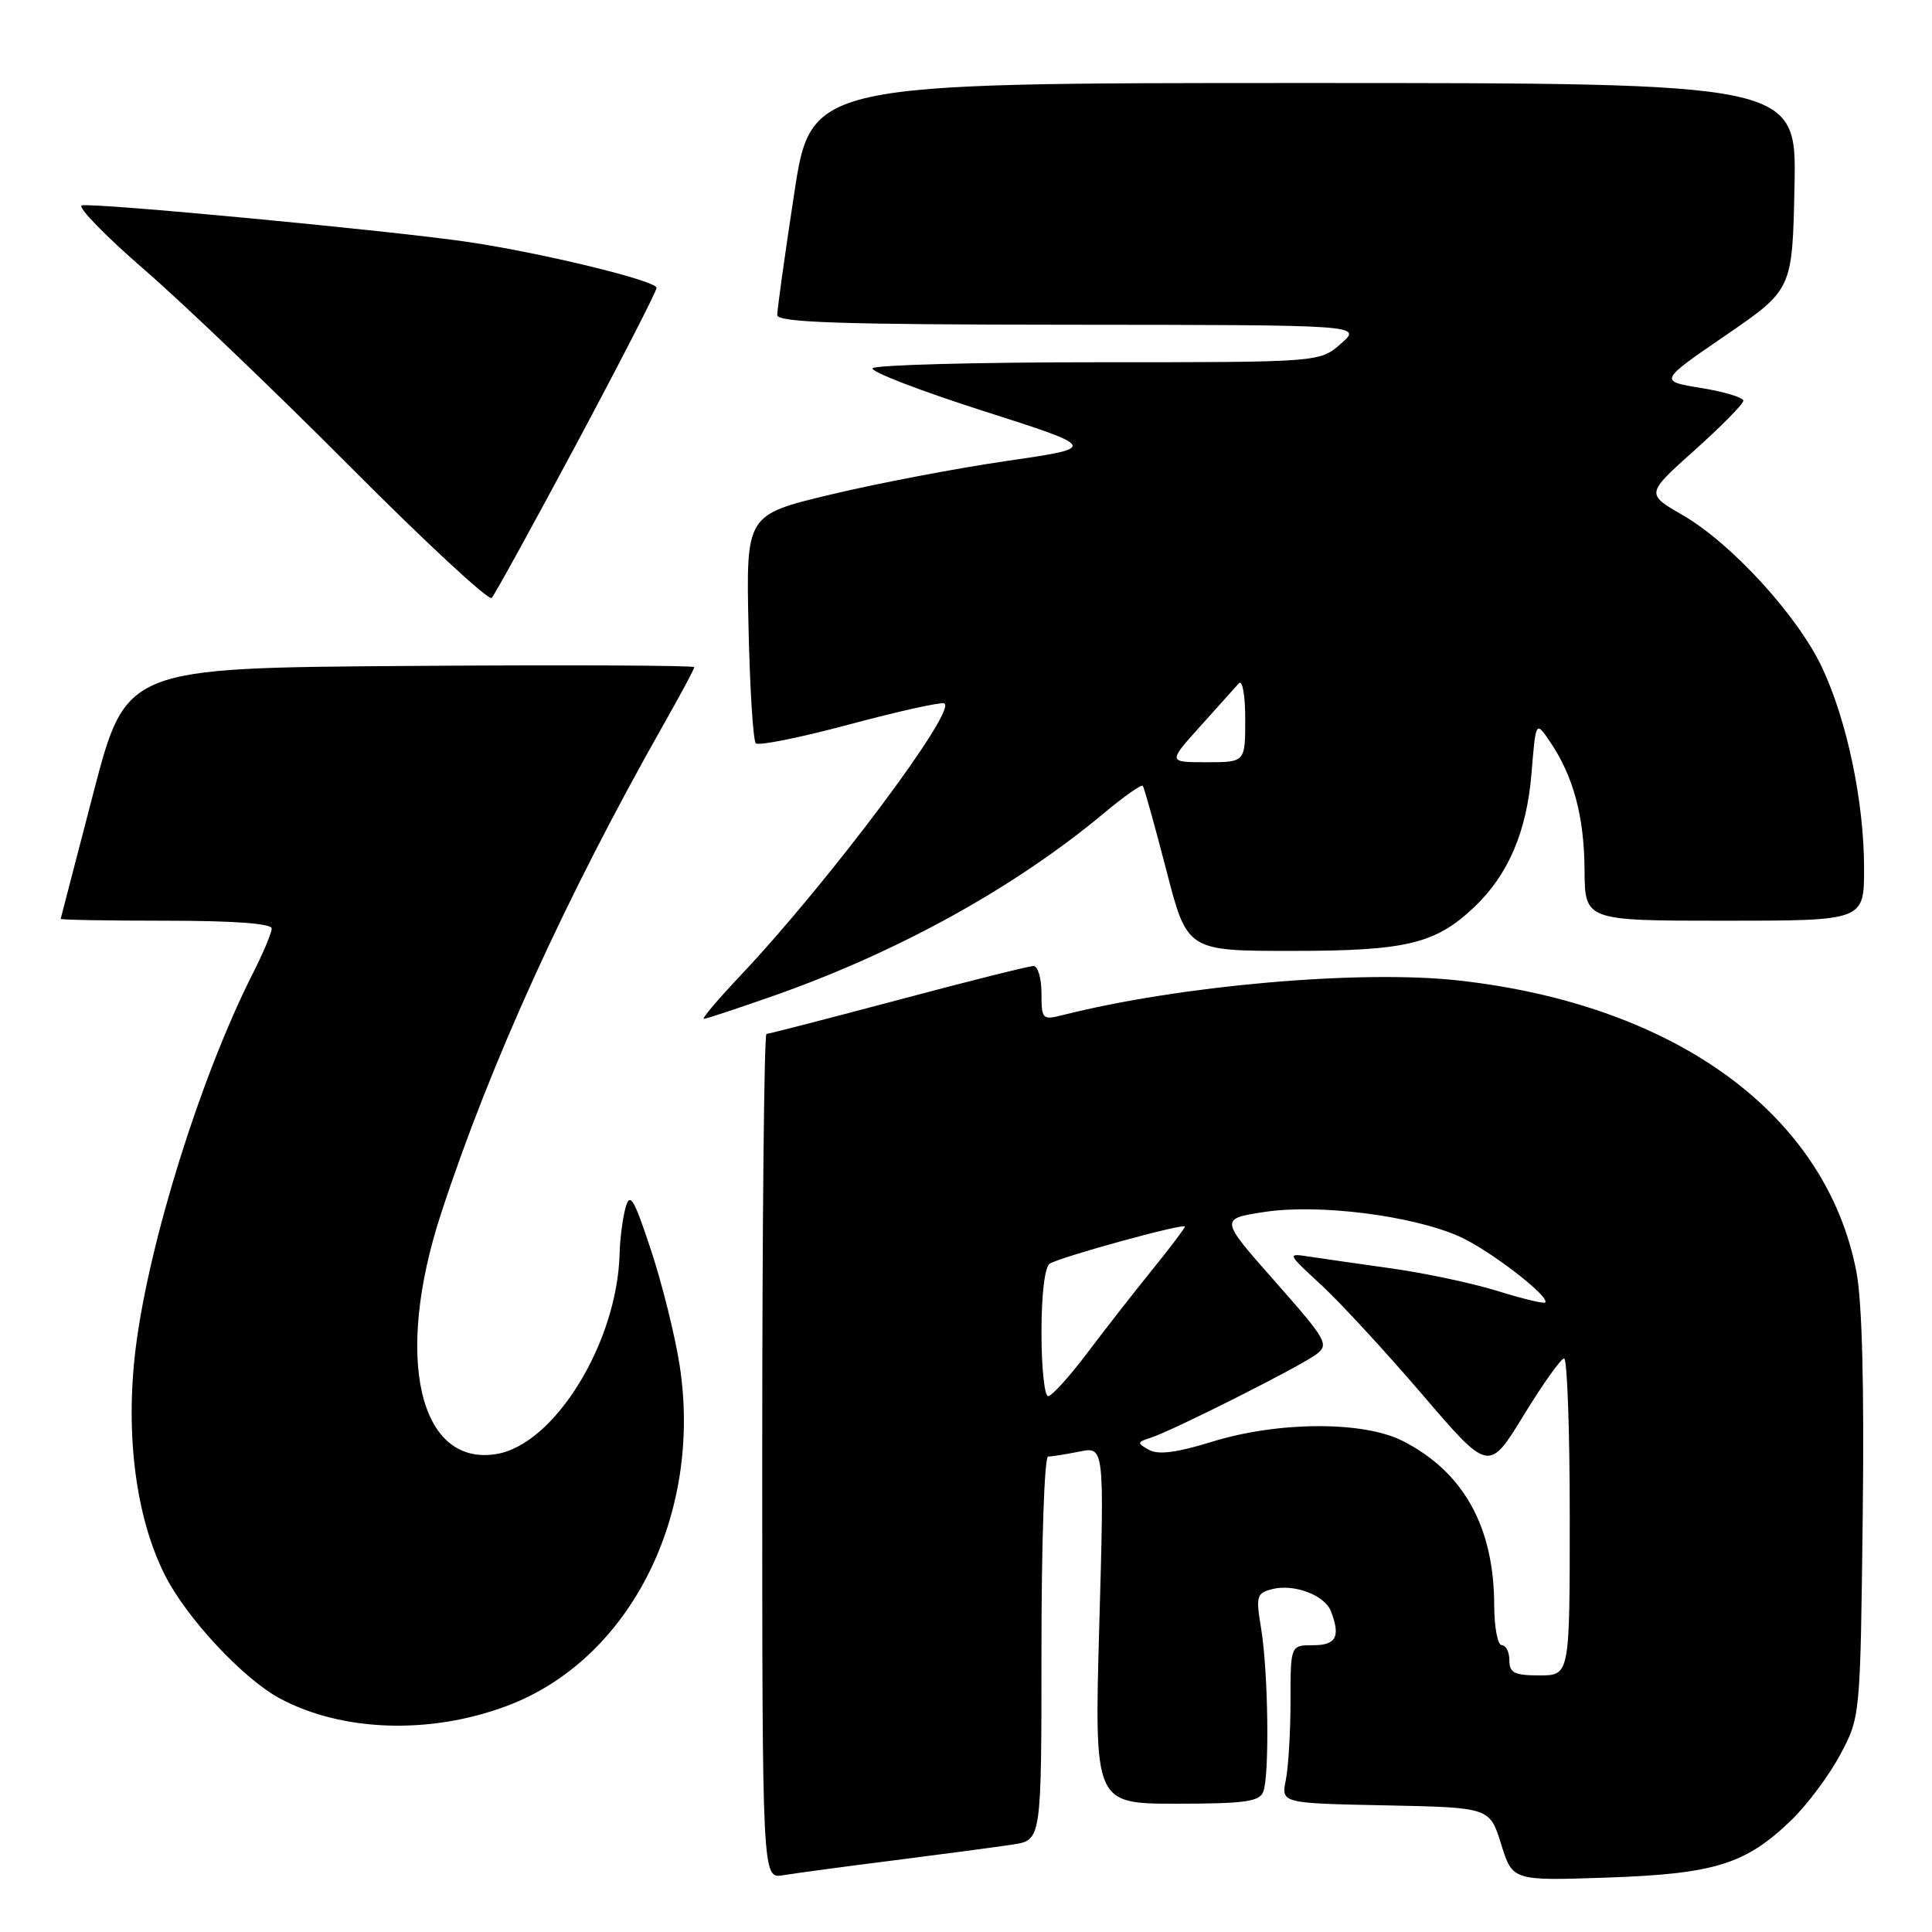<?xml version="1.0" encoding="UTF-8" standalone="no"?>
<!DOCTYPE svg PUBLIC "-//W3C//DTD SVG 1.1//EN" "http://www.w3.org/Graphics/SVG/1.1/DTD/svg11.dtd" >
<svg xmlns="http://www.w3.org/2000/svg" xmlns:xlink="http://www.w3.org/1999/xlink" version="1.1" viewBox="0 0 256 256">
 <g >
 <path fill="currentColor"
d=" M 118.50 246.50 C 125.10 245.66 132.19 244.72 134.25 244.40 C 138.00 243.82 138.00 243.82 138.00 218.41 C 138.00 204.44 138.39 193.00 138.88 193.00 C 139.36 193.00 141.23 192.70 143.04 192.34 C 146.33 191.68 146.33 191.68 145.66 215.34 C 145.00 239.00 145.00 239.00 155.89 239.00 C 164.90 239.00 166.89 238.73 167.39 237.42 C 168.23 235.24 168.05 221.52 167.11 215.82 C 166.39 211.48 166.50 211.09 168.60 210.56 C 171.50 209.84 175.54 211.37 176.36 213.51 C 177.65 216.86 177.05 218.00 174.00 218.00 C 171.00 218.00 171.00 218.00 171.00 225.37 C 171.00 229.43 170.72 234.14 170.38 235.85 C 169.76 238.94 169.76 238.94 183.58 239.22 C 197.40 239.50 197.40 239.50 198.91 244.36 C 200.42 249.22 200.42 249.22 212.96 248.79 C 227.23 248.29 231.31 247.02 237.34 241.20 C 239.45 239.17 242.37 235.25 243.84 232.50 C 246.50 227.50 246.50 227.50 246.82 201.00 C 247.03 183.70 246.74 172.42 245.98 168.50 C 241.96 147.67 222.10 133.14 193.28 129.92 C 180.26 128.47 156.34 130.57 140.75 134.52 C 138.13 135.18 138.00 135.05 138.00 131.61 C 138.00 129.62 137.52 128.00 136.94 128.00 C 136.36 128.00 128.29 130.02 119.00 132.50 C 109.71 134.97 101.86 137.00 101.56 137.00 C 101.25 137.00 101.00 162.19 101.00 192.97 C 101.00 248.95 101.00 248.95 103.75 248.48 C 105.26 248.23 111.90 247.33 118.50 246.50 Z  M 67.20 226.03 C 83.44 219.93 93.14 200.77 90.05 180.88 C 89.44 176.97 87.74 170.11 86.26 165.65 C 84.00 158.80 83.47 157.92 82.89 160.02 C 82.51 161.38 82.15 164.14 82.10 166.14 C 81.78 177.96 73.43 191.48 65.71 192.68 C 55.50 194.28 52.21 179.84 58.44 160.81 C 64.97 140.84 74.98 118.86 87.95 95.96 C 90.18 92.03 92.00 88.63 92.00 88.40 C 92.00 88.17 75.06 88.09 54.35 88.24 C 16.70 88.50 16.70 88.50 12.39 105.00 C 10.03 114.08 8.07 121.61 8.04 121.75 C 8.02 121.89 14.30 122.00 22.00 122.00 C 30.97 122.00 36.00 122.37 36.00 123.03 C 36.00 123.60 34.88 126.27 33.51 128.97 C 26.60 142.62 19.73 164.59 17.98 178.64 C 16.57 190.02 17.99 201.07 21.86 208.73 C 24.73 214.41 32.21 222.43 37.06 225.04 C 45.33 229.48 57.00 229.87 67.20 226.03 Z  M 102.67 131.89 C 119.09 126.10 134.51 117.57 146.29 107.74 C 148.92 105.54 151.23 103.92 151.42 104.12 C 151.60 104.33 153.00 109.34 154.53 115.25 C 157.30 126.00 157.30 126.00 171.18 126.00 C 186.35 126.00 190.20 125.07 195.34 120.20 C 199.85 115.92 202.30 110.20 202.93 102.50 C 203.50 95.50 203.50 95.50 205.37 98.26 C 208.48 102.84 209.91 108.14 209.96 115.25 C 210.00 122.00 210.00 122.00 228.50 122.00 C 247.00 122.00 247.00 122.00 247.00 115.07 C 247.00 106.24 244.73 95.42 241.41 88.40 C 238.16 81.54 229.41 71.98 222.97 68.26 C 218.08 65.44 218.08 65.44 224.54 59.66 C 228.09 56.48 231.00 53.53 231.00 53.10 C 231.00 52.67 228.48 51.91 225.40 51.41 C 219.81 50.50 219.81 50.50 228.65 44.44 C 237.50 38.37 237.50 38.37 237.78 24.69 C 238.06 11.00 238.06 11.00 172.76 11.00 C 107.46 11.00 107.46 11.00 105.22 25.75 C 103.98 33.86 102.98 41.06 102.99 41.75 C 103.00 42.73 111.44 43.01 141.75 43.03 C 180.50 43.06 180.50 43.06 177.69 45.53 C 174.89 48.00 174.89 48.00 145.50 48.00 C 129.34 48.00 115.89 48.36 115.62 48.80 C 115.35 49.25 121.96 51.79 130.31 54.46 C 145.50 59.32 145.50 59.32 133.39 61.08 C 126.73 62.05 116.24 64.05 110.07 65.53 C 98.86 68.21 98.86 68.21 99.18 83.02 C 99.36 91.17 99.79 98.13 100.15 98.49 C 100.51 98.85 106.05 97.73 112.47 96.01 C 118.88 94.29 124.57 93.02 125.10 93.20 C 127.04 93.85 109.80 116.89 98.13 129.25 C 95.14 132.41 92.95 135.00 93.27 135.00 C 93.58 135.00 97.81 133.60 102.67 131.89 Z  M 76.43 58.73 C 82.24 47.86 87.00 38.59 87.00 38.14 C 87.00 37.20 71.81 33.51 62.00 32.06 C 51.92 30.57 12.09 26.80 10.84 27.22 C 10.23 27.42 13.95 31.25 19.11 35.72 C 24.28 40.19 36.59 51.98 46.47 61.91 C 56.35 71.84 64.76 79.63 65.15 79.23 C 65.54 78.83 70.61 69.60 76.43 58.73 Z  M 200.00 220.00 C 200.00 218.90 199.55 218.00 199.00 218.00 C 198.45 218.00 198.00 215.64 197.99 212.75 C 197.98 202.33 193.94 195.05 185.88 190.94 C 180.67 188.28 169.40 188.32 160.59 191.04 C 155.92 192.49 153.47 192.80 152.24 192.11 C 150.63 191.21 150.65 191.09 152.50 190.50 C 155.38 189.57 172.16 181.13 174.38 179.48 C 176.15 178.17 175.84 177.61 168.94 169.79 C 161.61 161.50 161.61 161.50 167.55 160.59 C 174.70 159.50 187.06 161.05 193.33 163.82 C 197.31 165.58 205.47 171.86 204.74 172.59 C 204.56 172.77 201.73 172.09 198.46 171.07 C 195.18 170.05 188.90 168.71 184.50 168.09 C 180.10 167.47 175.15 166.76 173.50 166.51 C 170.51 166.05 170.52 166.06 175.08 170.27 C 177.60 172.60 183.62 179.13 188.47 184.79 C 197.28 195.08 197.28 195.08 201.89 187.54 C 204.42 183.40 206.84 180.00 207.25 180.00 C 207.66 180.00 208.00 189.45 208.00 201.00 C 208.00 222.00 208.00 222.00 204.00 222.00 C 200.67 222.00 200.00 221.67 200.00 220.00 Z  M 138.00 176.56 C 138.00 171.48 138.44 167.85 139.10 167.44 C 140.57 166.53 157.00 162.02 157.00 162.53 C 157.00 162.74 155.07 165.30 152.71 168.21 C 150.35 171.12 146.47 176.09 144.09 179.25 C 141.71 182.41 139.36 185.00 138.88 185.00 C 138.40 185.00 138.00 181.20 138.00 176.56 Z  M 159.03 96.25 C 161.38 93.64 163.69 91.07 164.15 90.55 C 164.63 90.02 165.00 92.11 165.00 95.30 C 165.00 101.00 165.00 101.00 159.87 101.00 C 154.75 101.00 154.75 101.00 159.03 96.25 Z "/>
</g>
</svg>